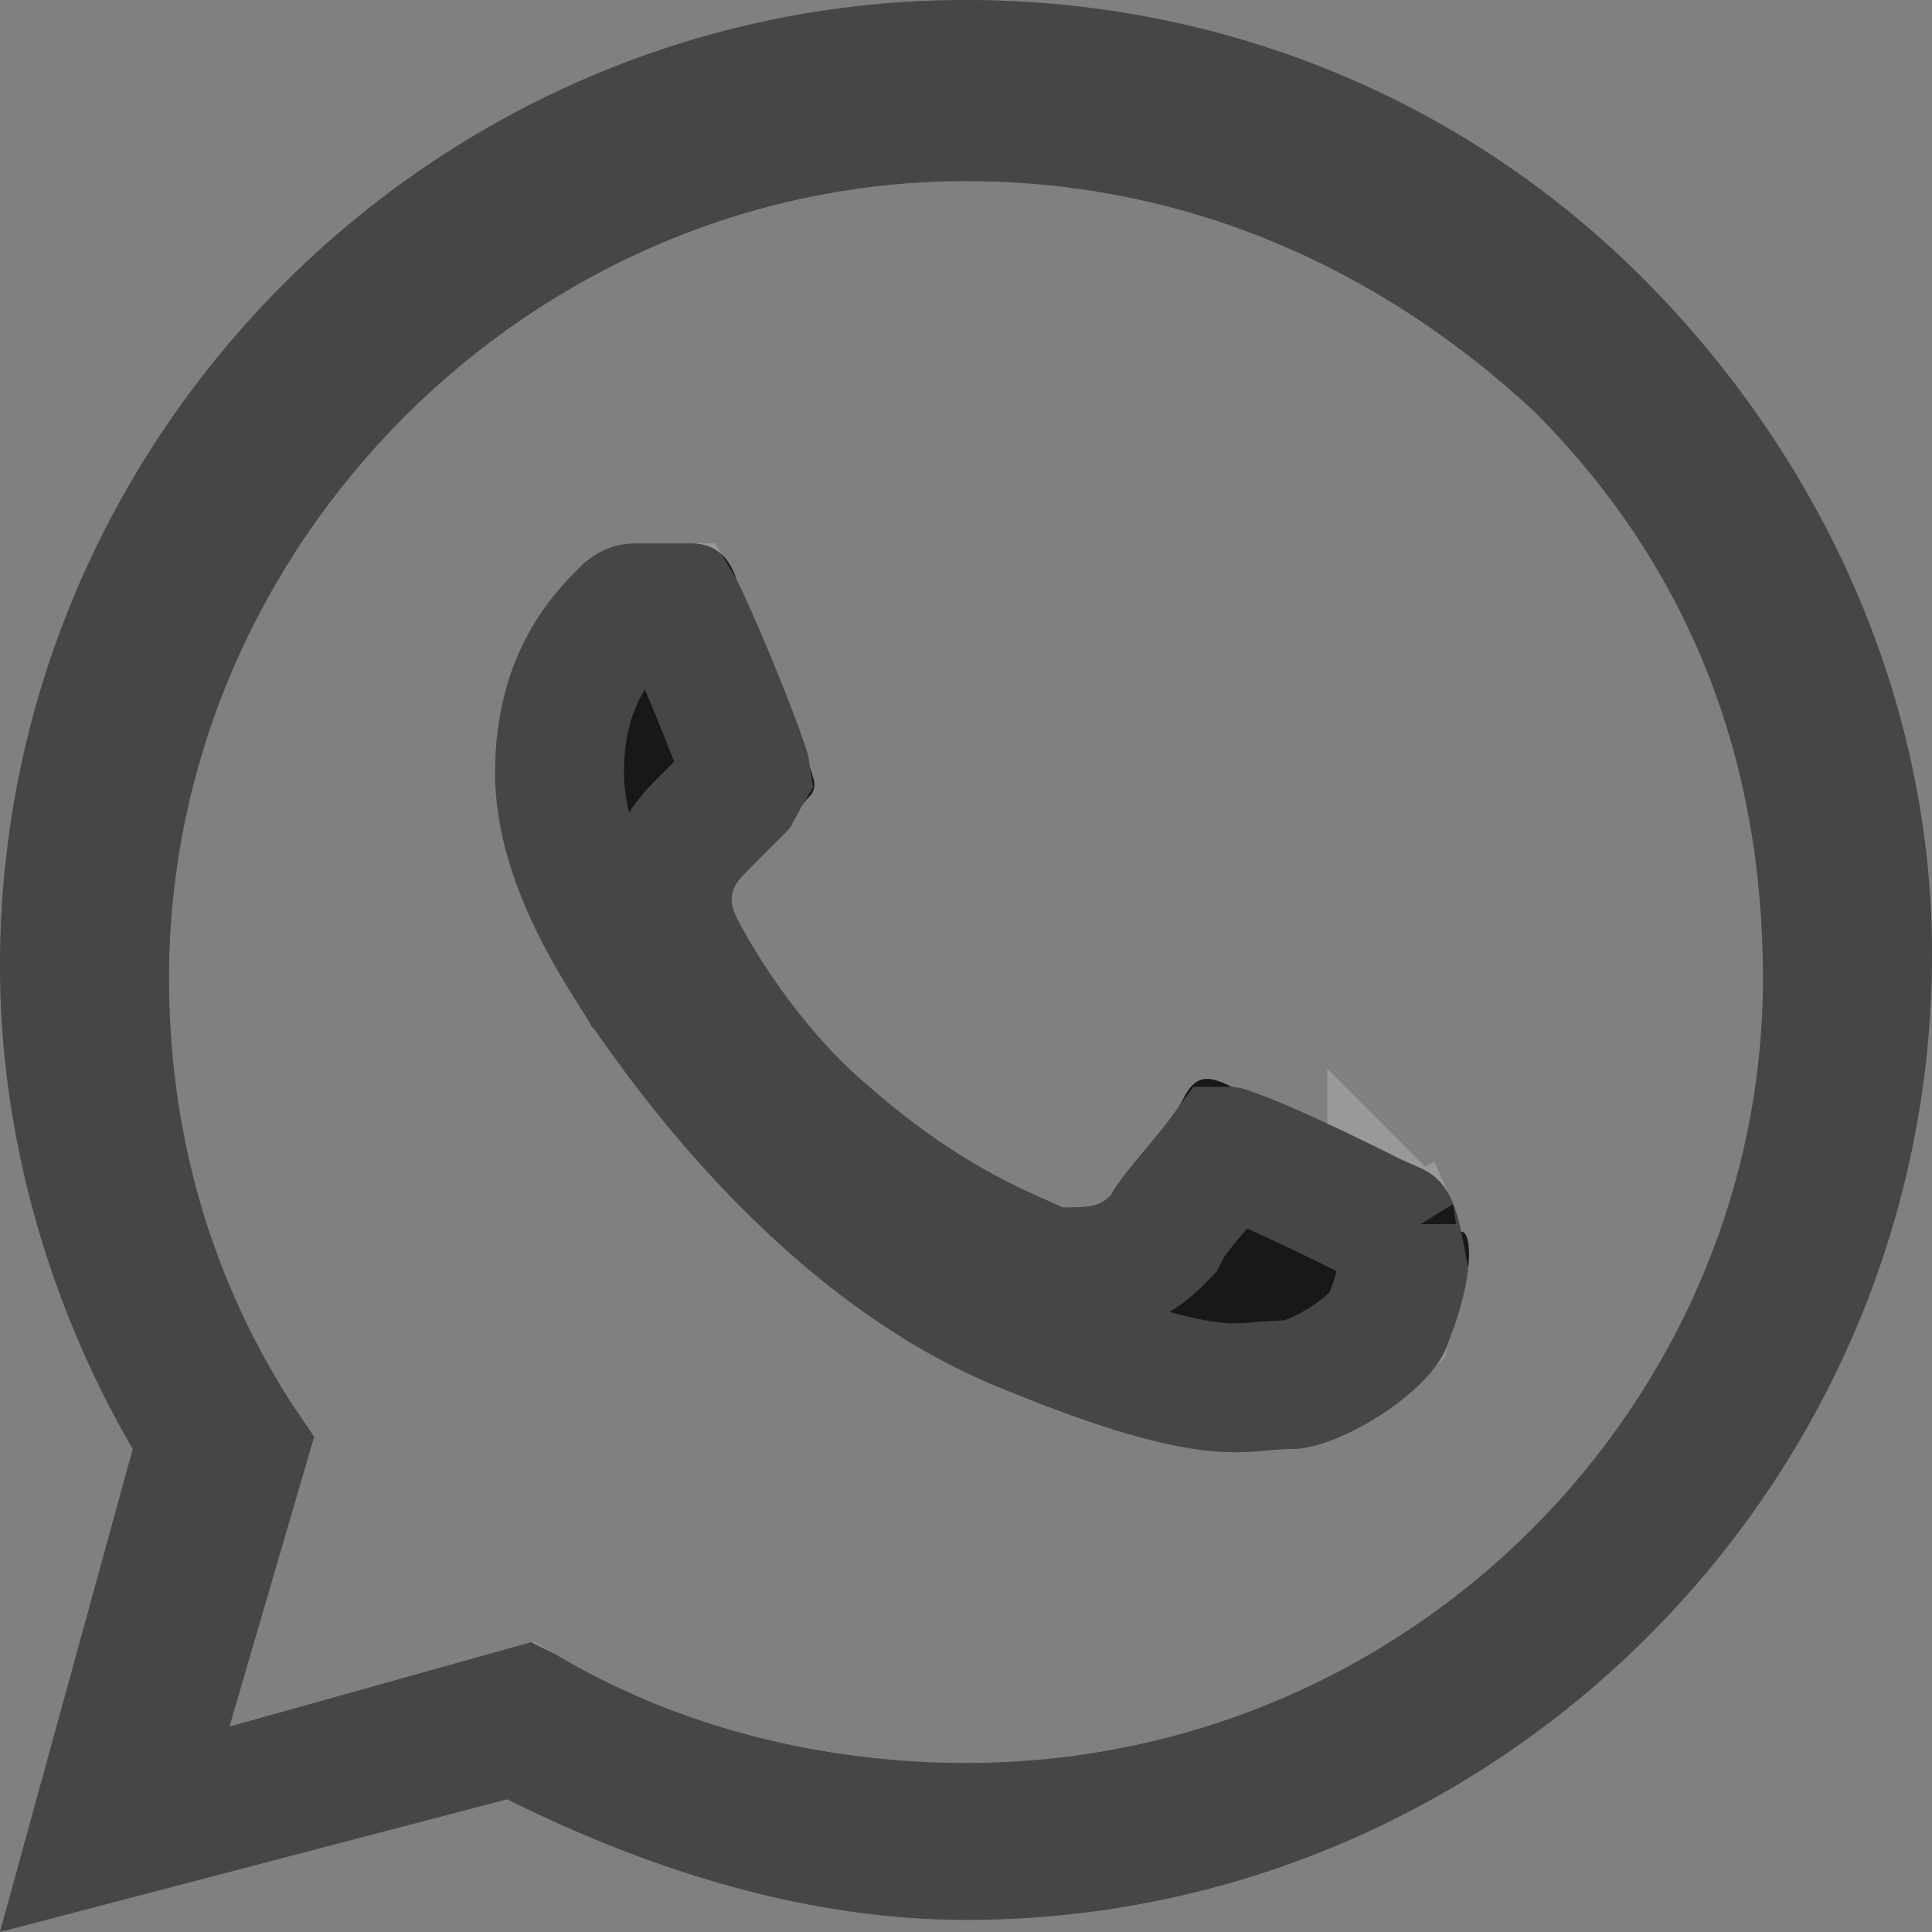 <svg width="15" height="15" viewBox="0 0 15 15" fill="none" xmlns="http://www.w3.org/2000/svg">
<rect x="0" y="0" width="15" height="15" fill="#808080" stroke="none"/>
<path fill-rule="evenodd" clip-rule="evenodd" d="M12.75 2.156C11.344 0.75 9.469 0 7.5 0C3.375 0 0 3.375 0 7.5C0 8.812 0.375 10.125 1.031 11.25L0 15L3.938 13.969C5.063 14.531 6.281 14.906 7.5 14.906C11.625 14.906 15 11.531 15 7.406C15 5.438 14.156 3.562 12.75 2.156ZM7.5 13.688C6.375 13.688 5.25 13.406 4.313 12.844L4.125 12.75L1.781 13.406L2.438 11.156L2.25 10.875C1.594 9.844 1.312 8.719 1.312 7.594C1.312 4.219 4.125 1.406 7.5 1.406C9.188 1.406 10.688 2.062 11.906 3.188C13.125 4.406 13.688 5.906 13.688 7.594C13.688 10.875 10.969 13.688 7.5 13.688ZM10.875 9C10.688 8.906 9.75 8.438 9.563 8.438C9.375 8.344 9.281 8.344 9.187 8.531C9.094 8.719 8.719 9.094 8.625 9.281C8.531 9.375 8.437 9.375 8.25 9.375C8.062 9.281 7.5 9.094 6.75 8.438C6.188 7.969 5.813 7.312 5.719 7.125C5.625 6.938 5.719 6.844 5.813 6.75C5.906 6.656 6 6.562 6.094 6.469C6.188 6.375 6.188 6.281 6.281 6.188C6.375 6.094 6.281 6 6.281 5.906C6.281 5.812 5.906 4.875 5.719 4.5C5.625 4.219 5.438 4.219 5.344 4.219C5.25 4.219 5.156 4.219 4.969 4.219C4.875 4.219 4.687 4.219 4.5 4.406C4.312 4.594 3.844 5.062 3.844 6C3.844 6.938 4.5 7.781 4.594 7.969C4.687 8.062 5.906 10.031 7.781 10.781C9.375 11.438 9.656 11.25 10.031 11.25C10.406 11.25 11.156 10.781 11.25 10.406C11.438 9.938 11.438 9.562 11.344 9.562C11.25 9.094 11.062 9.094 10.875 9Z" fill="#181818"/>
<path d="M1.513 11.383L1.569 11.18L1.463 10.998C0.849 9.945 0.5 8.719 0.5 7.5C0.5 3.651 3.651 0.5 7.5 0.5C9.34 0.5 11.087 1.2 12.396 2.51C13.718 3.831 14.5 5.582 14.5 7.406C14.5 11.255 11.349 14.406 7.5 14.406C6.382 14.406 5.24 14.061 4.161 13.521L3.993 13.437L3.811 13.485L0.712 14.297L1.513 11.383ZM1.301 13.266L1.049 14.13L1.916 13.888L4.074 13.284C5.094 13.89 6.302 14.188 7.5 14.188C11.245 14.188 14.188 11.151 14.188 7.594C14.188 5.785 13.58 4.154 12.26 2.834L12.253 2.827L12.245 2.82C10.944 1.619 9.326 0.906 7.5 0.906C3.849 0.906 0.812 3.943 0.812 7.594C0.812 8.804 1.116 10.024 1.828 11.143L1.828 11.143L1.834 11.152L1.892 11.24L1.301 13.266ZM9.469 9.007C9.485 8.986 9.503 8.963 9.521 8.938H9.524C9.55 8.945 9.588 8.958 9.64 8.978C9.743 9.019 9.873 9.075 10.01 9.138C10.283 9.263 10.558 9.4 10.651 9.447C10.689 9.466 10.724 9.481 10.749 9.492C10.758 9.496 10.766 9.499 10.773 9.502C10.787 9.508 10.797 9.512 10.808 9.517C10.81 9.518 10.811 9.519 10.813 9.519C10.822 9.539 10.838 9.582 10.854 9.661L10.893 9.857C10.877 9.95 10.844 10.076 10.786 10.221L10.773 10.252L10.767 10.277C10.765 10.279 10.752 10.306 10.706 10.357C10.649 10.418 10.567 10.487 10.469 10.553C10.371 10.618 10.27 10.671 10.181 10.707C10.137 10.724 10.1 10.736 10.071 10.743C10.044 10.749 10.031 10.75 10.031 10.75C10.031 10.75 10.031 10.75 10.031 10.75C9.944 10.75 9.843 10.759 9.771 10.765C9.747 10.767 9.726 10.769 9.71 10.77C9.628 10.776 9.54 10.778 9.418 10.765C9.168 10.737 8.748 10.639 7.972 10.319L7.972 10.319L7.967 10.317C7.128 9.981 6.414 9.362 5.887 8.79C5.627 8.507 5.418 8.243 5.268 8.043C5.193 7.943 5.133 7.859 5.087 7.795L5.085 7.791C5.064 7.762 5.043 7.733 5.027 7.711C5.027 7.711 5.026 7.71 5.025 7.709C5.022 7.704 5.016 7.696 5.009 7.687C4.979 7.636 4.941 7.576 4.906 7.521C4.89 7.496 4.875 7.471 4.862 7.45C4.791 7.336 4.709 7.198 4.631 7.042C4.471 6.723 4.344 6.358 4.344 6C4.344 5.269 4.691 4.922 4.849 4.764L4.854 4.76C4.871 4.743 4.883 4.734 4.89 4.73C4.897 4.726 4.903 4.724 4.907 4.723C4.917 4.72 4.926 4.719 4.969 4.719H4.97H4.971H4.972H4.973H4.974H4.975H4.976H4.977H4.979H4.98H4.981H4.982H4.983H4.984H4.985H4.986H4.987H4.988H4.989H4.99H4.991H4.992H4.993H4.995H4.996H4.997H4.998H4.999H5H5.001H5.002H5.003H5.004H5.005H5.006H5.007H5.008H5.009H5.01H5.011H5.012H5.013H5.014H5.015H5.016H5.017H5.018H5.019H5.02H5.021H5.022H5.023H5.024H5.025H5.026H5.027H5.028H5.029H5.03H5.031H5.032H5.033H5.034H5.035H5.036H5.037H5.038H5.039H5.04H5.041H5.042H5.043H5.043H5.044H5.045H5.046H5.047H5.048H5.049H5.05H5.051H5.052H5.053H5.054H5.055H5.056H5.057H5.058H5.059H5.059H5.06H5.061H5.062H5.063H5.064H5.065H5.066H5.067H5.068H5.069H5.069H5.07H5.071H5.072H5.073H5.074H5.075H5.076H5.077H5.078H5.078H5.079H5.08H5.081H5.082H5.083H5.084H5.085H5.085H5.086H5.087H5.088H5.089H5.09H5.091H5.092H5.092H5.093H5.094H5.095H5.096H5.097H5.098H5.098H5.099H5.1H5.101H5.102H5.103H5.103H5.104H5.105H5.106H5.107H5.108H5.108H5.109H5.11H5.111H5.112H5.113H5.113H5.114H5.115H5.116H5.117H5.117H5.118H5.119H5.12H5.121H5.122H5.122H5.123H5.124H5.125H5.126H5.126H5.127H5.128H5.129H5.13H5.13H5.131H5.132H5.133H5.133H5.134H5.135H5.136H5.137H5.137H5.138H5.139H5.14H5.14H5.141H5.142H5.143H5.144H5.144H5.145H5.146H5.147H5.147H5.148H5.149H5.15H5.15H5.151H5.152H5.153H5.153H5.154H5.155H5.156H5.156H5.157H5.158H5.159H5.159H5.16H5.161H5.162H5.162H5.163H5.164H5.165H5.165H5.166H5.167H5.167H5.168H5.169H5.17H5.17H5.171H5.172H5.172H5.173H5.174H5.175H5.175H5.176H5.177H5.177H5.178H5.179H5.18H5.18H5.181H5.182H5.182H5.183H5.184H5.184H5.185H5.186H5.187H5.187H5.188H5.189H5.189H5.19H5.191H5.191H5.192H5.193H5.193H5.194H5.195H5.196H5.196H5.197H5.198H5.198H5.199H5.2H5.2H5.201H5.202H5.202H5.203H5.204H5.204H5.205H5.206H5.206H5.207H5.208H5.208H5.209H5.21H5.21H5.211H5.212H5.212H5.213H5.214H5.214H5.215H5.215H5.216H5.217H5.217H5.218H5.219H5.219H5.22H5.221H5.221H5.222H5.223H5.223H5.224H5.224H5.225H5.226H5.226H5.227H5.228H5.228H5.229H5.23H5.23H5.231H5.231H5.232H5.233H5.233H5.234H5.235H5.235H5.236H5.236H5.237H5.238H5.238H5.239H5.24H5.24H5.241H5.241H5.242H5.243H5.243H5.244H5.244H5.245H5.246H5.246H5.247H5.248H5.248H5.249H5.249H5.25H5.251H5.251H5.252H5.252H5.253H5.254H5.254H5.255H5.255H5.256H5.257H5.257H5.258H5.258H5.259H5.26H5.26H5.261H5.261H5.262H5.263H5.263H5.264H5.264H5.265H5.266H5.266H5.267H5.267H5.268H5.268H5.269H5.269L5.272 4.724C5.356 4.892 5.49 5.205 5.606 5.494C5.663 5.637 5.714 5.769 5.749 5.867C5.766 5.915 5.778 5.951 5.785 5.975C5.786 5.988 5.788 6 5.79 6.012C5.769 6.047 5.754 6.077 5.744 6.098C5.742 6.1 5.741 6.102 5.74 6.104C5.735 6.115 5.732 6.122 5.729 6.126L5.6 6.256L5.459 6.396C5.457 6.399 5.454 6.401 5.451 6.404C5.411 6.444 5.295 6.558 5.231 6.717C5.145 6.933 5.174 7.153 5.272 7.349C5.379 7.563 5.79 8.286 6.425 8.818C7.121 9.425 7.692 9.675 7.935 9.781C7.974 9.798 8.005 9.812 8.026 9.822L8.132 9.875H8.25C8.26 9.875 8.271 9.875 8.283 9.875C8.441 9.877 8.734 9.88 8.979 9.635L9.036 9.577L9.072 9.506C9.072 9.506 9.076 9.499 9.086 9.484C9.098 9.467 9.114 9.444 9.135 9.417C9.178 9.361 9.23 9.298 9.29 9.226L9.294 9.223C9.35 9.155 9.413 9.079 9.469 9.007ZM10.805 9.504C10.805 9.504 10.806 9.505 10.807 9.508C10.805 9.506 10.805 9.504 10.805 9.504Z" stroke="white" stroke-opacity="0.2"/>
</svg>
